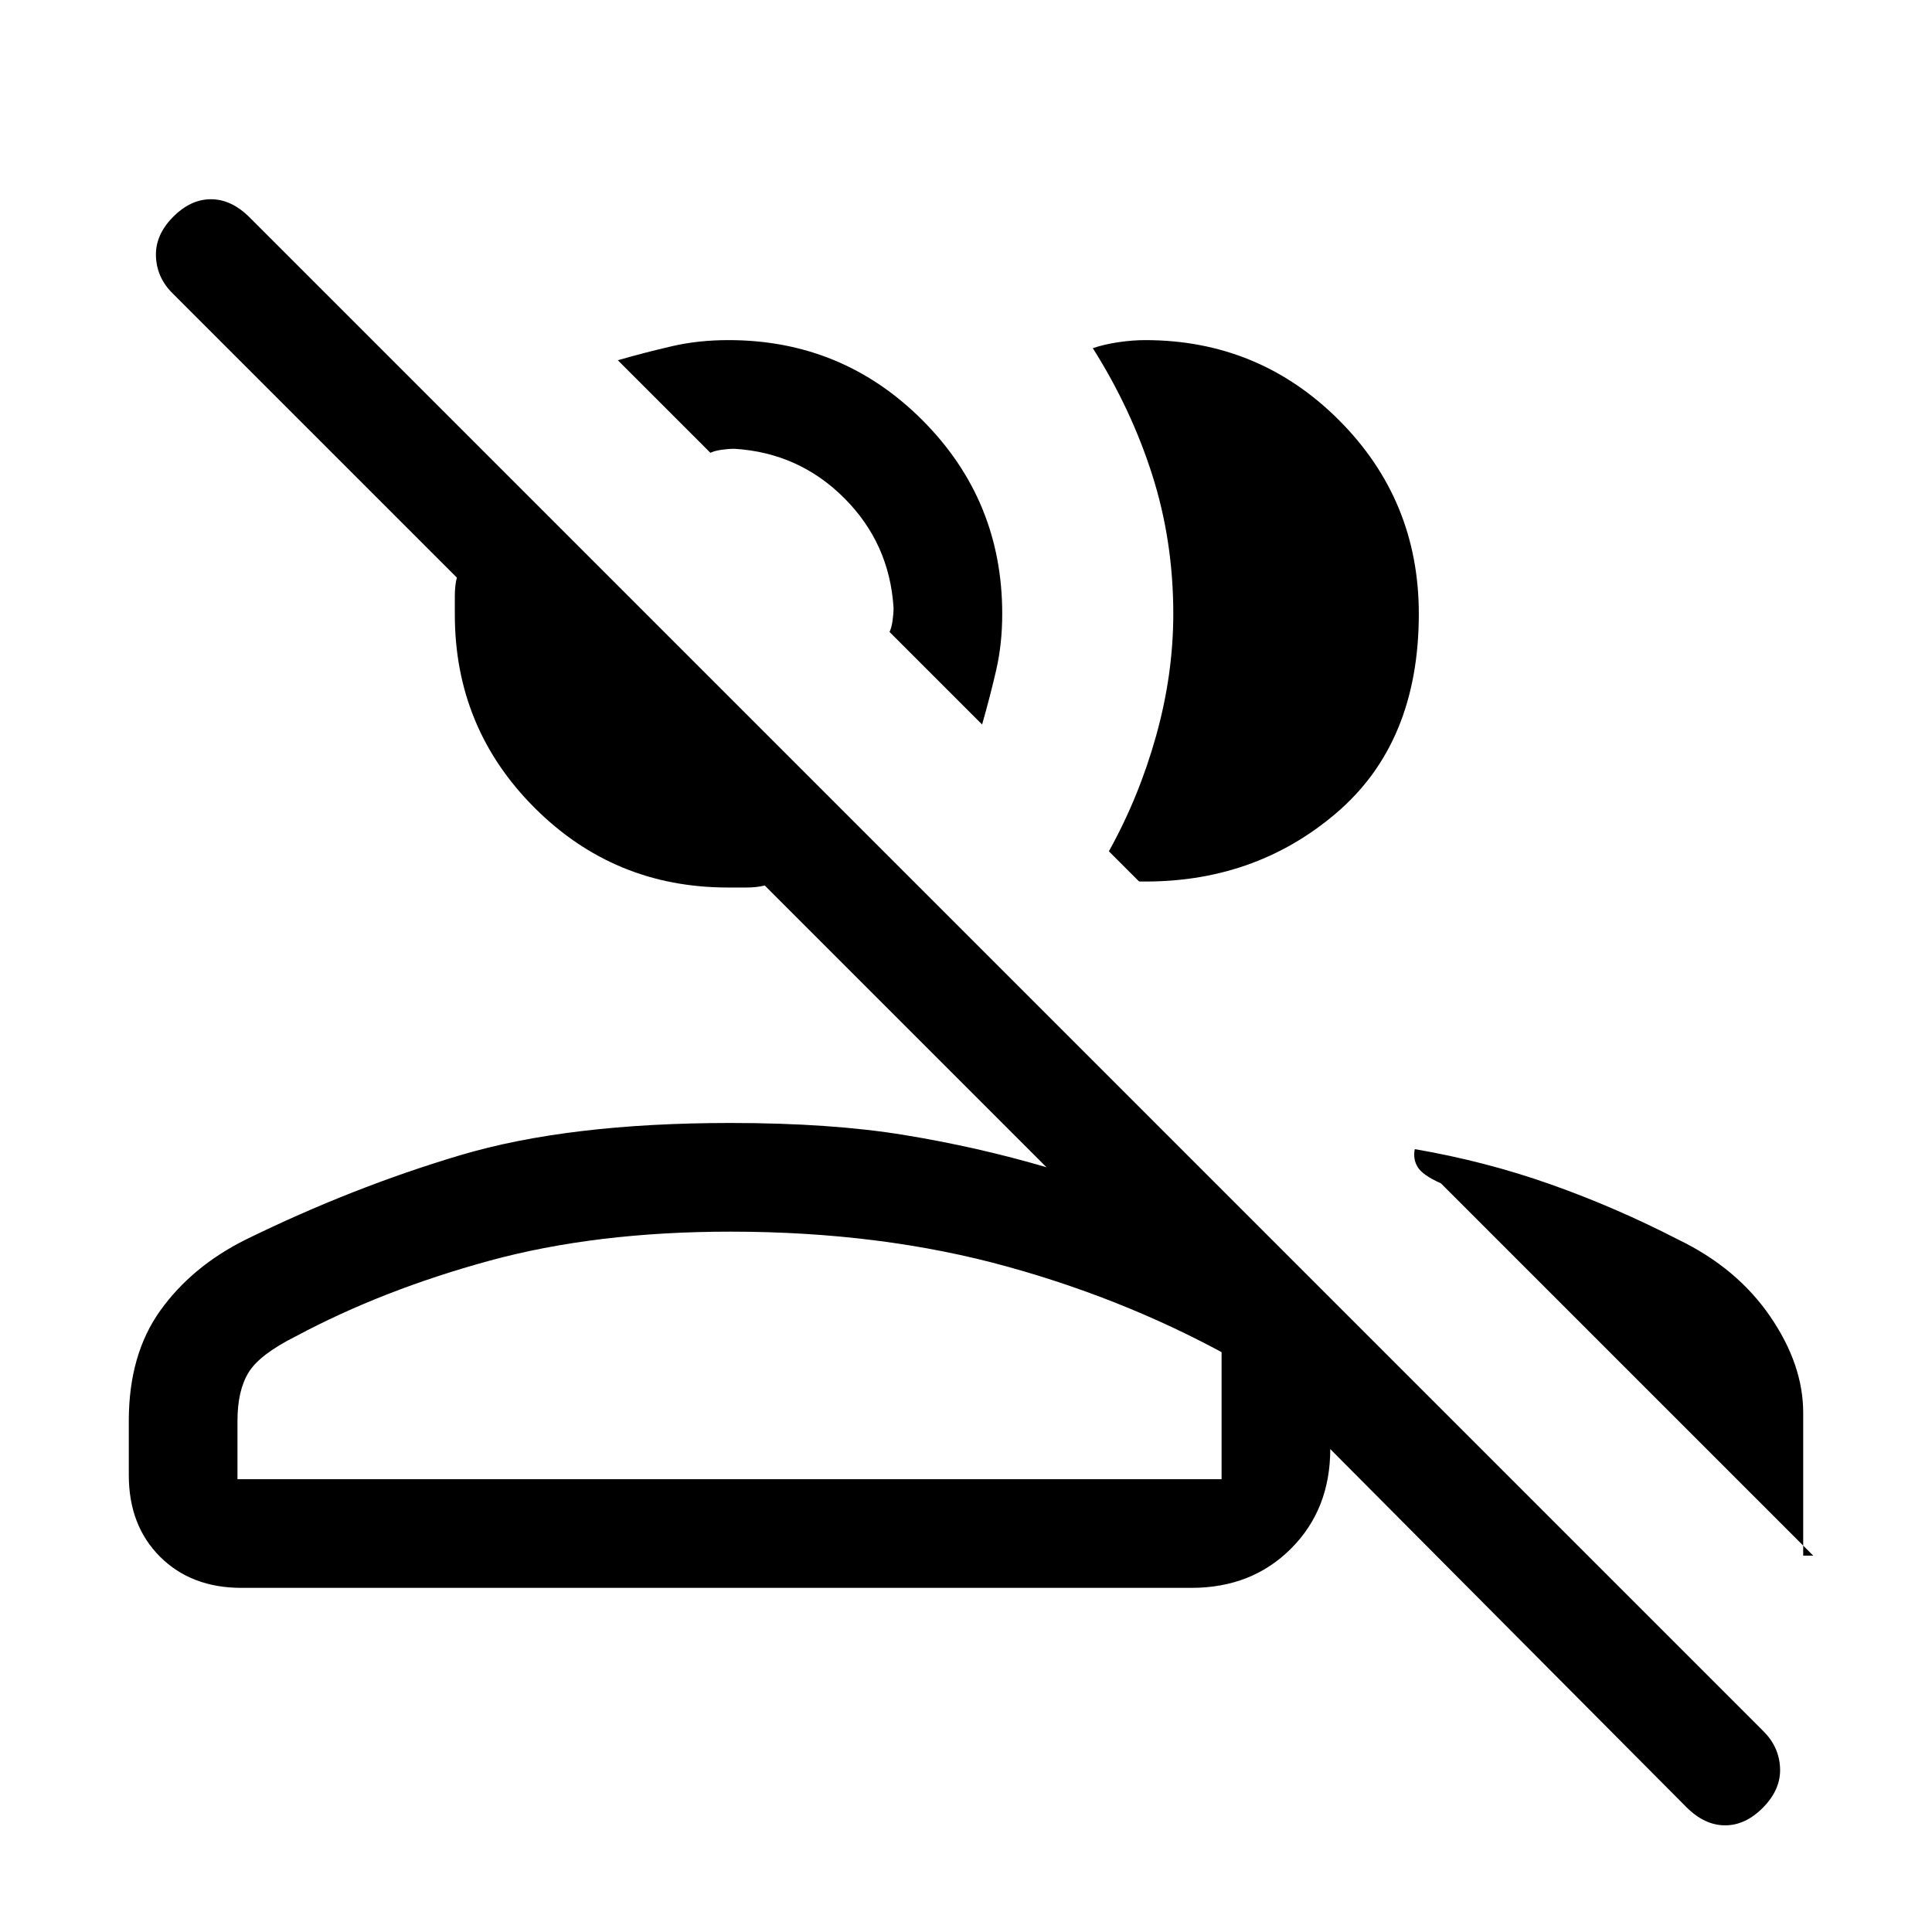 <svg xmlns="http://www.w3.org/2000/svg" height="24" viewBox="0 -960 960 960" width="24"><path d="M838-62 656-245h5v5q0 30-19.5 49.5T592-171H120q-25 0-40.5-15.5T64-227v-27q0-33 15.69-54.85Q95.38-330.71 122-344q53-26 106.77-42 53.77-16 134.23-16 50 0 86.5 6t70.5 16L380-520q-4 1-9 1h-9.35q-56.4 0-96.03-39.62Q226-598.25 226-654.65V-664q0-5 1-9L86-814q-8-7.73-8.5-18.37Q77-843 85.79-852q8.79-9 19-9t19.21 9l752 752q8 7.82 8.5 18.41T876.21-62q-8.79 9-19 9T838-62ZM703-389q35 6 67.5 17.5T834-344q29 14 45.5 38t16.5 48v71h5L716-372q-9-4-11.5-8t-1.5-9Zm-340 41q-67 0-120 14.5T147-296q-18 9-23.5 18t-5.5 24v29h489v-68l11 11q-54-31-117-48.5T363-348Zm188-189q15-27 23.5-57.5T583-655q0-36.3-10.5-69.15Q562-757 543-787q6-2 13-3t13-1q56.55 0 96.28 39.72Q705-711.55 705-655q0 64-41 99t-98 34l-15-15Zm-63-63-46-46q1-2 1.5-5.5t.5-6.5q-2-32-24.5-54.5T365-737q-3 0-6.5.5T353-735l-46-46q14-4 27.03-7 13.03-3 27.97-3 56.55 0 96.27 39.72Q498-711.55 498-655q0 14.94-3 27.97T488-600ZM352-225Zm47-467Z"/></svg>